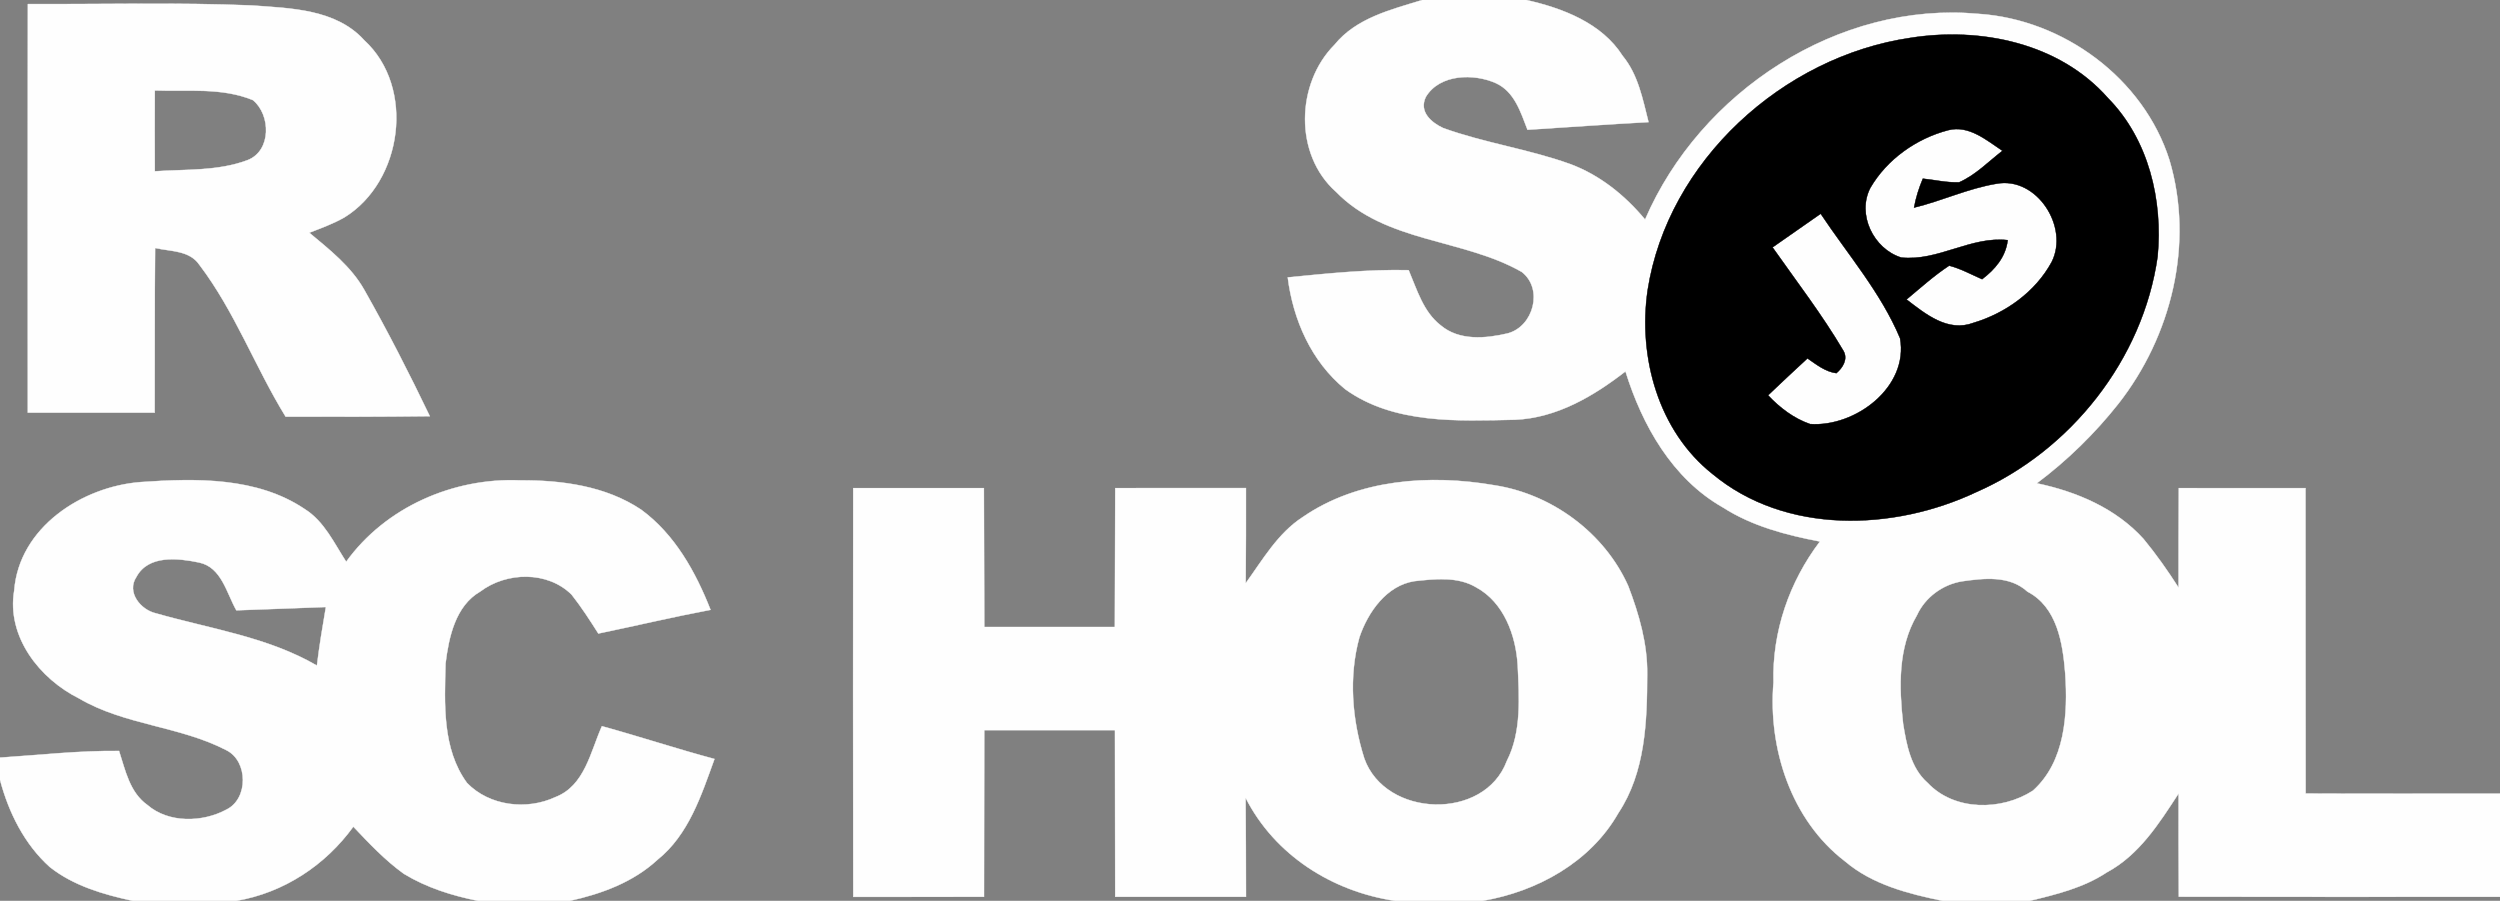 <?xml version="1.0" encoding="UTF-8" ?>
<!DOCTYPE svg PUBLIC "-//W3C//DTD SVG 1.1//EN" "http://www.w3.org/Graphics/SVG/1.1/DTD/svg11.dtd">
<svg width="630pt" height="227pt" viewBox="0 0 630 227" version="1.1" xmlns="http://www.w3.org/2000/svg">
<rect x="0" y="0" width="630" height="227" fill="#808080" stroke="none"/>
<g id="#fefefeff">
<path fill="#fefefe" stroke="#fefefe" stroke-width="0.094" opacity="1.00" d=" M 358.44 0.00 L 384.60 0.00 C 393.78 2.06 403.63 5.80 408.90 14.07 C 412.82 18.83 413.96 24.97 415.43 30.77 C 405.25 31.33 395.09 32.04 384.93 32.70 C 383.21 28.29 381.68 23.13 377.00 20.97 C 371.43 18.46 362.80 18.61 359.31 24.42 C 357.47 28.22 360.79 30.92 363.66 32.26 C 374.09 36.04 385.21 37.57 395.65 41.33 C 403.12 44.08 409.52 49.24 414.56 55.32 C 428.43 23.16 463.19 0.25 498.57 3.49 C 519.96 4.89 540.15 19.73 546.69 40.31 C 552.97 61.40 547.21 84.73 533.79 101.80 C 527.85 109.30 520.93 116.05 513.27 121.79 C 523.28 123.89 533.16 128.07 540.15 135.79 C 543.36 139.68 546.28 143.83 549.00 148.08 C 549.00 139.72 549.00 131.36 549.06 123.00 C 559.70 122.98 570.34 122.99 580.99 123.01 C 581.03 148.66 580.96 174.32 581.02 199.97 C 597.34 200.05 613.67 199.99 630.00 200.00 L 630.00 225.99 C 603.02 226.00 576.04 226.04 549.06 225.97 C 549.00 217.29 549.00 208.62 549.01 199.95 C 544.10 207.49 539.07 215.47 530.89 219.85 C 525.07 223.71 518.21 225.39 511.50 227.00 L 489.52 227.00 C 480.84 225.22 471.85 222.92 464.95 217.06 C 451.36 206.66 445.53 188.63 446.92 171.98 C 446.58 159.14 450.91 146.63 458.62 136.46 C 450.07 134.82 441.53 132.60 434.12 127.84 C 421.42 120.62 413.84 107.17 409.62 93.59 C 401.55 99.85 392.32 105.30 381.85 105.77 C 367.49 106.08 351.23 106.94 338.95 98.05 C 330.45 91.07 325.86 80.61 324.51 69.90 C 334.63 68.91 344.78 67.85 354.98 68.08 C 357.08 72.99 358.66 78.58 363.05 81.98 C 367.71 85.93 374.41 85.32 379.95 84.01 C 386.44 82.28 389.00 72.81 383.49 68.53 C 368.69 60.07 349.15 61.19 336.67 48.33 C 326.07 38.94 326.59 21.04 336.30 11.28 C 341.75 4.54 350.55 2.42 358.44 0.00 M 481.44 9.54 C 449.28 14.25 420.30 40.59 415.21 73.11 C 412.76 89.94 417.88 108.62 431.56 119.45 C 449.99 134.75 477.21 133.82 498.01 124.01 C 521.83 113.57 540.04 90.53 543.71 64.69 C 545.08 50.48 541.47 35.16 531.24 24.75 C 519.02 10.84 499.13 6.74 481.44 9.54 M 494.43 146.49 C 489.56 147.28 485.13 150.52 483.07 155.04 C 478.24 163.24 478.56 173.22 479.58 182.35 C 480.43 187.61 481.50 193.55 485.74 197.26 C 492.47 204.44 504.36 204.37 512.27 199.26 C 520.43 191.99 521.14 179.90 520.43 169.67 C 519.82 162.13 518.43 153.00 510.93 149.10 C 506.41 144.95 499.98 145.70 494.43 146.49 Z" />
<path fill="#fefefe" stroke="#fefefe" stroke-width="0.094" opacity="1.00" d=" M 7.02 1.02 C 25.83 1.11 44.66 0.58 63.47 1.37 C 73.25 2.09 84.69 2.27 91.81 10.17 C 104.71 22.02 101.48 45.72 86.81 54.77 C 84.00 56.38 80.94 57.48 77.94 58.65 C 83.06 62.93 88.51 67.17 91.83 73.10 C 97.71 83.48 103.14 94.12 108.31 104.88 C 96.20 105.03 84.09 105.04 71.98 105.00 C 64.29 92.50 59.16 78.46 50.25 66.74 C 47.76 63.05 42.95 63.39 39.09 62.49 C 38.94 76.33 39.03 90.16 38.98 104.00 C 28.32 104.00 17.67 104.01 7.01 104.00 C 6.99 69.67 6.98 35.34 7.02 1.02 M 39.01 22.79 C 38.98 29.58 38.98 36.38 39.01 43.17 C 46.79 42.63 54.95 43.16 62.37 40.36 C 68.44 38.03 68.27 28.94 63.74 25.23 C 55.87 21.98 47.27 23.11 39.01 22.79 Z" />
<path fill="#fefefe" stroke="#fefefe" stroke-width="0.094" opacity="1.00" d=" M 490.96 32.80 C 496.15 31.46 500.62 35.35 504.62 38.00 C 501.07 40.75 497.84 44.12 493.71 45.94 C 490.63 46.07 487.59 45.33 484.56 45.02 C 483.57 47.37 482.79 49.81 482.34 52.32 C 489.38 50.62 495.97 47.47 503.15 46.29 C 513.32 44.43 521.47 57.25 517.02 66.03 C 512.95 73.53 505.42 78.93 497.33 81.35 C 490.85 83.80 485.23 79.13 480.44 75.47 C 483.95 72.55 487.36 69.46 491.19 66.94 C 494.09 67.69 496.75 69.16 499.49 70.36 C 502.70 67.92 505.44 64.79 505.94 60.52 C 496.67 59.46 488.39 65.89 479.10 64.90 C 472.13 62.72 467.87 54.02 471.33 47.33 C 475.52 40.13 482.94 34.89 490.96 32.80 Z" />
<path fill="#fefefe" stroke="#fefefe" stroke-width="0.094" opacity="1.00" d=" M 446.68 62.33 C 450.73 59.53 454.78 56.69 458.81 53.86 C 465.67 64.15 474.00 73.74 478.82 85.24 C 481.03 97.52 467.60 107.65 456.15 106.87 C 452.03 105.45 448.50 102.75 445.55 99.61 C 448.84 96.49 452.14 93.38 455.48 90.31 C 457.72 91.85 459.97 93.67 462.76 94.04 C 464.37 92.70 465.74 90.50 464.55 88.42 C 459.20 79.33 452.74 70.95 446.68 62.33 Z" />
<path fill="#fefefe" stroke="#fefefe" stroke-width="0.094" opacity="1.00" d=" M 35.49 121.48 C 49.33 120.52 64.71 120.18 76.75 128.26 C 81.72 131.37 84.16 136.82 87.24 141.56 C 97.14 127.81 114.23 120.35 131.00 121.05 C 141.52 120.98 152.66 122.46 161.59 128.45 C 170.06 134.67 175.28 144.09 179.06 153.68 C 169.59 155.46 160.21 157.70 150.78 159.65 C 148.66 156.30 146.50 152.96 144.05 149.85 C 137.99 143.84 127.65 144.07 121.03 149.06 C 114.76 152.66 113.09 160.60 112.28 167.20 C 112.02 177.29 111.38 188.70 117.69 197.31 C 123.33 203.14 132.75 204.24 139.96 200.87 C 147.37 198.01 148.78 189.47 151.68 183.00 C 161.18 185.61 170.53 188.71 180.05 191.26 C 176.74 200.40 173.54 210.37 165.68 216.66 C 159.58 222.31 151.60 225.24 143.62 227.00 L 120.44 227.00 C 113.92 225.70 107.46 223.67 101.76 220.19 C 97.03 216.79 93.03 212.53 89.04 208.32 C 81.98 218.07 71.47 224.97 59.58 227.00 L 33.43 227.00 C 26.10 225.42 18.51 223.22 12.54 218.48 C 6.14 212.73 2.18 204.74 0.00 196.51 L 0.00 190.92 C 9.99 190.27 19.98 189.13 30.00 189.24 C 31.59 194.11 32.67 199.69 37.15 202.86 C 42.51 207.50 51.08 207.25 57.03 204.03 C 62.65 201.34 62.55 191.75 57.03 189.04 C 45.30 182.95 31.44 182.76 19.97 176.03 C 10.01 171.09 1.62 160.45 3.58 148.81 C 4.81 132.94 20.63 122.61 35.49 121.48 M 34.37 145.39 C 31.80 149.24 35.45 153.71 39.34 154.57 C 52.98 158.47 67.41 160.49 79.86 167.72 C 80.47 162.78 81.27 157.88 82.12 152.97 C 74.60 153.23 67.08 153.55 59.56 153.80 C 57.07 149.41 55.83 142.93 50.16 141.75 C 44.90 140.65 37.37 139.77 34.37 145.39 Z" />
<path fill="#fefefe" stroke="#fefefe" stroke-width="0.094" opacity="1.00" d=" M 328.28 130.31 C 342.25 120.69 360.36 119.48 376.64 122.29 C 391.08 124.53 404.34 134.28 410.32 147.68 C 413.03 154.78 415.21 162.30 415.09 169.97 C 415.07 181.83 414.63 194.65 407.82 204.89 C 400.80 217.26 387.34 224.67 373.62 227.00 L 351.52 227.00 C 335.72 224.65 321.23 215.49 313.89 201.05 C 313.95 209.36 313.99 217.68 313.99 226.00 C 303.00 226.01 292.02 226.01 281.03 226.00 C 280.98 212.00 281.02 198.00 280.97 184.00 C 269.99 183.99 259.01 183.98 248.03 184.00 C 247.98 198.00 248.02 211.99 247.97 226.00 C 236.98 226.01 226.00 226.01 215.02 226.01 C 214.96 191.68 214.98 157.34 215.01 123.00 C 225.99 122.99 236.96 122.99 247.94 123.00 C 247.99 134.66 247.99 146.33 248.04 158.00 C 259.01 158.00 269.97 158.01 280.94 158.00 C 280.99 146.33 280.99 134.67 281.04 123.00 C 292.02 122.99 302.99 122.99 313.98 122.99 C 314.00 130.99 313.98 138.98 313.91 146.98 C 318.19 141.06 322.00 134.38 328.28 130.31 M 356.42 146.45 C 349.39 147.54 344.70 154.30 342.57 160.60 C 339.82 170.56 340.71 181.39 343.81 191.15 C 349.13 206.09 374.12 206.90 379.72 191.77 C 383.49 184.40 382.82 175.64 382.46 167.66 C 382.01 160.12 378.97 151.78 372.00 148.01 C 367.32 145.22 361.57 145.89 356.42 146.45 Z" />
</g>
<g id="#000000ff">
<path fill="#000000" stroke="#000000" stroke-width="0.094" opacity="1.00" d=" M 481.44 9.54 C 499.13 6.74 519.02 10.84 531.24 24.75 C 541.47 35.16 545.08 50.48 543.71 64.69 C 540.04 90.53 521.83 113.57 498.01 124.01 C 477.21 133.82 449.99 134.75 431.56 119.45 C 417.88 108.62 412.76 89.94 415.21 73.11 C 420.30 40.59 449.28 14.25 481.44 9.54 M 490.96 32.80 C 482.94 34.89 475.52 40.13 471.33 47.33 C 467.87 54.02 472.13 62.72 479.10 64.90 C 488.39 65.89 496.67 59.46 505.94 60.52 C 505.44 64.79 502.70 67.92 499.49 70.36 C 496.75 69.16 494.09 67.69 491.19 66.94 C 487.36 69.46 483.95 72.55 480.44 75.47 C 485.23 79.13 490.85 83.80 497.33 81.35 C 505.42 78.93 512.95 73.53 517.02 66.03 C 521.47 57.25 513.32 44.43 503.15 46.29 C 495.97 47.47 489.38 50.62 482.34 52.32 C 482.79 49.81 483.57 47.37 484.56 45.02 C 487.59 45.33 490.63 46.07 493.71 45.94 C 497.84 44.12 501.07 40.75 504.62 38.00 C 500.62 35.35 496.15 31.46 490.96 32.80 M 446.68 62.33 C 452.74 70.95 459.20 79.33 464.55 88.42 C 465.74 90.50 464.37 92.70 462.76 94.04 C 459.97 93.67 457.72 91.85 455.48 90.31 C 452.14 93.38 448.84 96.49 445.55 99.61 C 448.50 102.75 452.03 105.45 456.15 106.87 C 467.60 107.65 481.03 97.52 478.82 85.24 C 474.00 73.74 465.67 64.15 458.81 53.86 C 454.78 56.69 450.73 59.53 446.68 62.33 Z" />
</g>
</svg>
